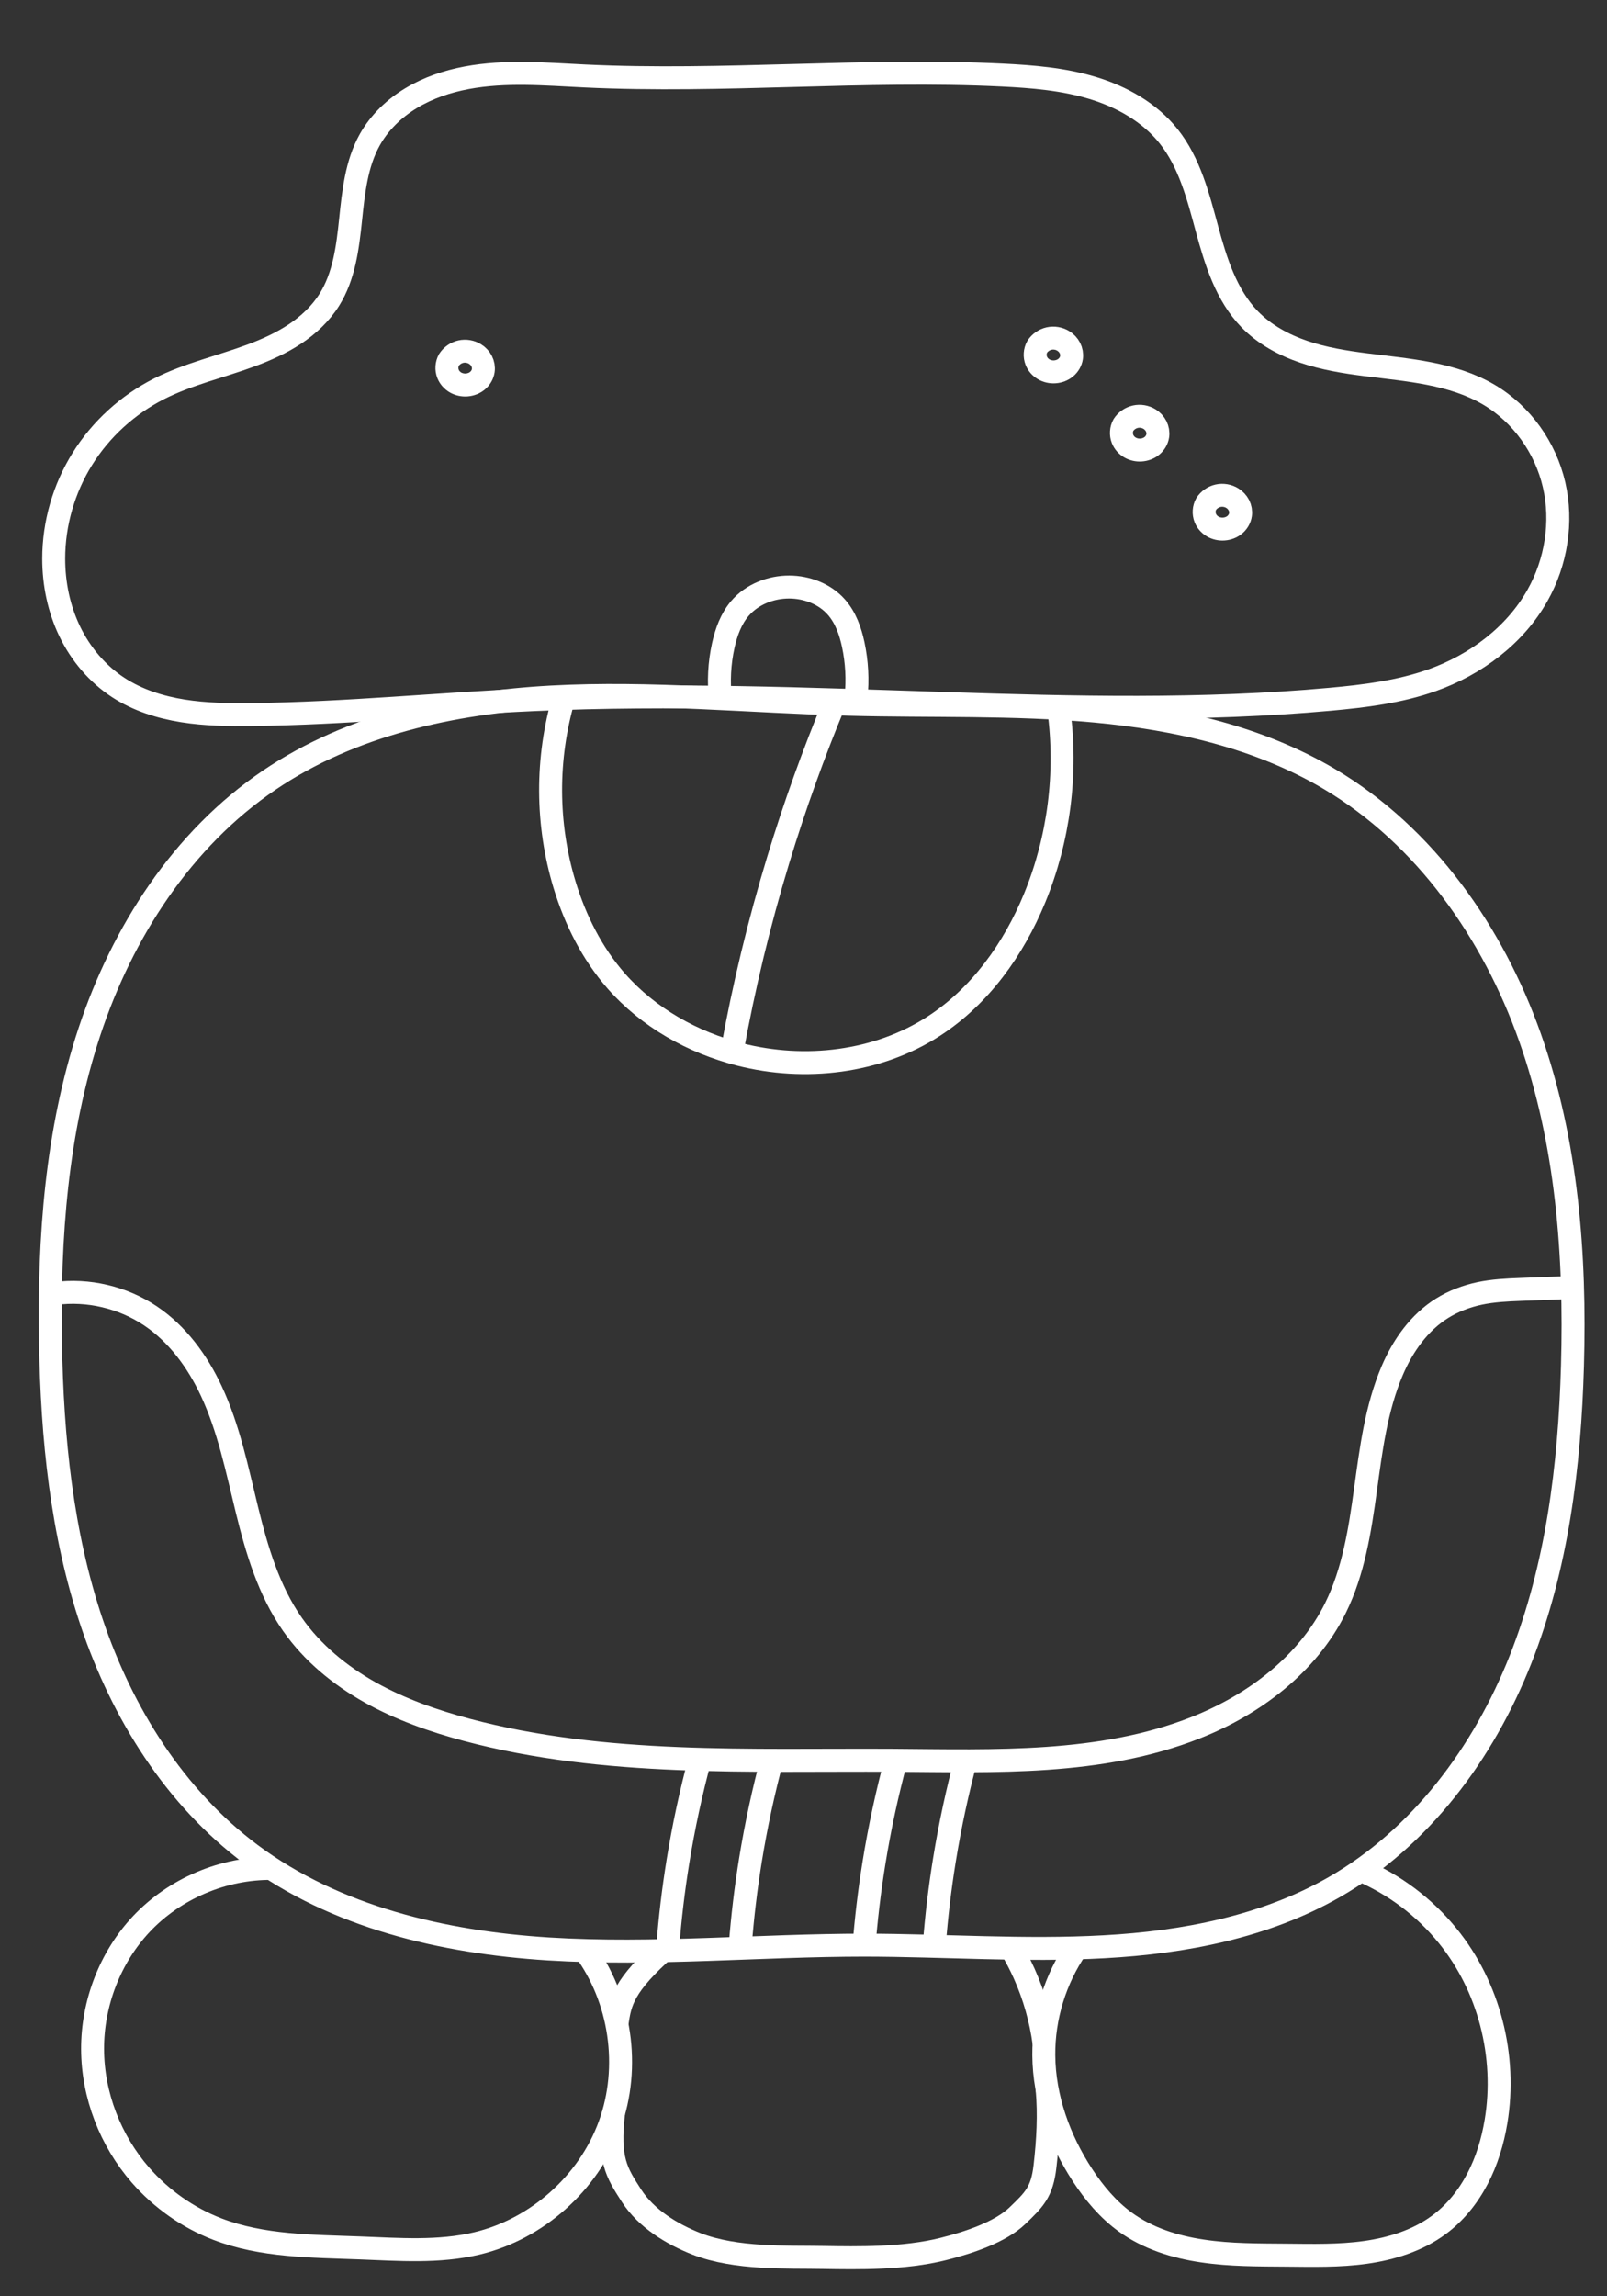 <?xml version="1.0" encoding="UTF-8" standalone="no"?>
<!DOCTYPE svg PUBLIC "-//W3C//DTD SVG 1.1//EN" "http://www.w3.org/Graphics/SVG/1.1/DTD/svg11.dtd">
<svg width="100%" height="100%" viewBox="0 0 140 200" version="1.1" xmlns="http://www.w3.org/2000/svg" xmlns:xlink="http://www.w3.org/1999/xlink" xml:space="preserve" xmlns:serif="http://www.serif.com/" style="fill-rule:evenodd;clip-rule:evenodd;">
    <rect x="0" y="0" width="140" height="200" fill="#333333" stroke="none"/>
    <g id="Calque-1" serif:id="Calque 1" transform="matrix(1,0,0,1,0,-852.362)">
        <path id="path4462-4-4-5-8" d="M23.451,920.316C30.612,915.463 39.401,913.543 48.039,913.072C56.677,912.601 65.326,913.475 73.973,913.703C81.121,913.892 88.29,913.64 95.409,914.297C102.529,914.955 109.692,916.575 115.838,920.227C124.161,925.172 130.059,933.584 133.289,942.711C136.519,951.837 137.268,961.673 136.991,971.35C136.742,980.049 135.658,988.834 132.455,996.927C129.253,1005.02 123.772,1012.42 116.219,1016.74C110.184,1020.19 103.15,1021.54 96.208,1021.92C89.265,1022.31 82.306,1021.79 75.352,1021.78C66.156,1021.78 56.953,1022.68 47.774,1022.11C38.596,1021.53 29.227,1019.35 21.856,1013.86C15.229,1008.91 10.651,1001.57 8.007,993.738C5.364,985.905 4.54,977.568 4.398,969.303C4.242,960.164 4.918,950.902 7.79,942.225C10.661,933.547 15.884,925.444 23.451,920.316Z" style="fill:none;stroke:white;stroke-width:2px;"/>
        <path id="path5075-3-3-0-6" d="M23.71,1015.1C19.463,1015.05 15.225,1016.85 12.316,1019.94C9.581,1022.85 8.053,1026.85 8.066,1030.84C8.08,1034.84 9.616,1038.8 12.24,1041.81C14.05,1043.88 16.365,1045.52 18.936,1046.51C22.854,1048.02 27.165,1047.99 31.36,1048.15C34.765,1048.28 38.226,1048.55 41.541,1047.76C46.777,1046.51 51.272,1042.51 53.112,1037.45C54.953,1032.39 54.082,1026.44 50.872,1022.12" style="fill:none;stroke:white;stroke-width:2px;"/>
        <path id="path5935-6" d="M93.802,1022.02C91.926,1024.74 90.91,1028.05 90.934,1031.36C90.961,1035.07 92.273,1038.7 94.304,1041.81C95.317,1043.36 96.524,1044.8 98.021,1045.89C99.986,1047.32 102.374,1048.07 104.776,1048.42C107.179,1048.78 109.618,1048.76 112.047,1048.78C114.351,1048.8 116.667,1048.86 118.95,1048.54C121.233,1048.22 123.506,1047.51 125.358,1046.14C126.77,1045.1 127.898,1043.69 128.715,1042.13C129.531,1040.58 130.042,1038.87 130.331,1037.14C131.275,1031.46 129.731,1025.38 126.09,1020.93C124.08,1018.46 121.466,1016.5 118.543,1015.25" style="fill:none;stroke:white;stroke-width:2px;"/>
        <path id="path5978-2" d="M53.455,1036.38C52.991,1040.45 53.686,1041.54 55.026,1043.62C56.3,1045.58 58.501,1046.94 60.687,1047.8C64.131,1049.14 68.581,1048.92 71.712,1048.98C74.721,1049.03 78.766,1049.1 82.149,1048.25C84.446,1047.68 87.155,1046.76 88.632,1045.35C90.109,1043.93 90.786,1043.28 91.041,1041.03C91.297,1038.77 91.425,1036.56 91.222,1034.3" style="fill:none;stroke:white;stroke-width:2px;"/>
        <path id="path5969-5" d="M58.003,1022.04C54.351,1025.27 54.024,1026.68 53.76,1028.58" style="fill:none;stroke:white;stroke-width:2px;"/>
        <path id="path7469" d="M115.893,913.266C104.752,914.279 93.537,914.001 82.355,913.637C70.43,913.249 58.492,912.765 46.573,913.295C38.349,913.66 30.145,914.508 21.914,914.596C19.915,914.618 17.906,914.593 15.931,914.278C13.957,913.963 12.007,913.347 10.329,912.259C8.495,911.069 7.033,909.336 6.081,907.368C5.129,905.4 4.678,903.204 4.678,901.018C4.679,897.965 5.561,894.919 7.177,892.329C8.792,889.738 11.133,887.608 13.856,886.227C16.392,884.941 19.202,884.31 21.868,883.323C23.201,882.829 24.507,882.241 25.691,881.455C26.875,880.668 27.938,879.674 28.692,878.469C29.976,876.42 30.288,873.927 30.54,871.522C30.792,869.116 31.039,866.628 32.223,864.52C33.066,863.02 34.352,861.791 35.826,860.903C37.299,860.015 38.956,859.457 40.647,859.139C44.029,858.504 47.506,858.814 50.943,858.98C63.058,859.563 75.207,858.311 87.322,858.901C89.973,859.03 92.644,859.252 95.184,860.021C97.724,860.79 100.149,862.15 101.804,864.225C103.634,866.519 104.38,869.464 105.149,872.296C105.918,875.128 106.824,878.061 108.868,880.167C110.157,881.494 111.829,882.405 113.58,883.002C115.332,883.599 117.17,883.896 119.005,884.129C122.676,884.596 126.52,884.861 129.708,886.738C132.571,888.424 134.645,891.355 135.391,894.592C136.137,897.829 135.572,901.329 133.942,904.223C131.973,907.721 128.541,910.267 124.759,911.61C121.918,912.619 118.895,912.992 115.893,913.266Z" style="fill:none;stroke:white;stroke-width:2px;"/>
        <path id="path4051-8-0-7-8-1-1" d="M39.111,883.708C38.907,884.076 38.878,884.536 39.033,884.927C39.157,885.239 39.393,885.503 39.682,885.671C39.972,885.839 40.314,885.912 40.649,885.89C40.993,885.866 41.333,885.74 41.598,885.52C41.863,885.299 42.051,884.982 42.1,884.64C42.141,884.36 42.087,884.067 41.959,883.814C41.83,883.561 41.627,883.348 41.386,883.199C41.02,882.972 40.564,882.895 40.145,882.989C39.725,883.083 39.346,883.347 39.111,883.708L39.111,883.708Z" style="fill:none;stroke:white;stroke-width:2px;"/>
        <path id="path4051-8-0-7-8-1-1-6" d="M90.36,882.567C90.156,882.935 90.127,883.395 90.282,883.786C90.406,884.098 90.641,884.361 90.931,884.529C91.221,884.698 91.563,884.771 91.898,884.748C92.242,884.725 92.581,884.599 92.847,884.378C93.112,884.158 93.3,883.841 93.349,883.499C93.389,883.218 93.336,882.926 93.207,882.673C93.079,882.42 92.876,882.207 92.634,882.057C92.269,881.831 91.813,881.754 91.393,881.848C90.974,881.942 90.594,882.206 90.36,882.567L90.36,882.567Z" style="fill:none;stroke:white;stroke-width:2px;"/>
        <path id="path4051-8-0-7-8-1-1-2" d="M97.875,889.376C97.671,889.744 97.642,890.204 97.797,890.595C97.921,890.907 98.156,891.17 98.446,891.338C98.736,891.506 99.078,891.58 99.413,891.557C99.757,891.534 100.096,891.408 100.362,891.187C100.627,890.966 100.815,890.65 100.864,890.308C100.904,890.027 100.851,889.735 100.722,889.482C100.594,889.229 100.391,889.016 100.15,888.866C99.784,888.64 99.328,888.563 98.908,888.657C98.489,888.751 98.109,889.015 97.875,889.376L97.875,889.376Z" style="fill:none;stroke:white;stroke-width:2px;"/>
        <path id="path4051-8-0-7-8-1-1-1" d="M105.081,896.258C104.877,896.626 104.847,897.086 105.003,897.477C105.126,897.789 105.362,898.052 105.652,898.22C105.942,898.388 106.284,898.462 106.618,898.439C106.963,898.416 107.302,898.29 107.567,898.069C107.833,897.848 108.02,897.532 108.069,897.19C108.11,896.909 108.057,896.617 107.928,896.364C107.799,896.111 107.596,895.898 107.355,895.748C106.989,895.522 106.534,895.445 106.114,895.539C105.694,895.633 105.315,895.897 105.081,896.258L105.081,896.258Z" style="fill:none;stroke:white;stroke-width:2px;"/>
        <path id="path4868" d="M62.766,913.287C62.587,911.721 62.67,910.125 63.01,908.586C63.267,907.423 63.685,906.264 64.459,905.358C65.508,904.13 67.151,903.483 68.766,903.49C70.299,903.496 71.858,904.092 72.87,905.244C73.668,906.153 74.085,907.336 74.336,908.519C74.655,910.019 74.737,911.569 74.577,913.095" style="fill:none;stroke:white;stroke-width:2px;"/>
        <path id="path4872" d="M49.125,913.118C47.561,918.407 47.583,924.154 49.187,929.431C50.115,932.486 51.58,935.406 53.687,937.806C56.482,940.989 60.343,943.157 64.448,944.202C70.128,945.649 76.439,944.919 81.358,941.733C85.392,939.12 88.314,935.023 90.139,930.577C92.254,925.425 92.988,919.713 92.244,914.193" style="fill:none;stroke:white;stroke-width:2px;"/>
        <path id="path4876" d="M72.762,913.442C70.877,917.968 69.218,922.588 67.793,927.279C66.136,932.733 64.795,938.282 63.78,943.891" style="fill:none;stroke:white;stroke-width:2px;"/>
        <path id="path4880" d="M4.794,965.023C7.676,964.643 10.688,965.348 13.102,966.967C15.462,968.55 17.202,970.934 18.405,973.508C19.933,976.773 20.651,980.345 21.509,983.846C22.367,987.347 23.411,990.883 25.476,993.837C27.209,996.315 29.606,998.284 32.242,999.764C34.879,1001.24 37.758,1002.25 40.679,1003.03C52.704,1006.23 65.359,1005.61 77.802,1005.68C86.692,1005.74 95.872,1006.11 104.142,1002.85C109.233,1000.85 113.912,997.328 116.34,992.423C117.918,989.234 118.473,985.649 118.959,982.124C119.444,978.598 119.893,975.013 121.289,971.74C122.215,969.571 123.636,967.552 125.637,966.305C126.638,965.681 127.757,965.257 128.911,965.015C130.065,964.773 131.248,964.714 132.426,964.669L137.023,964.492" style="fill:none;stroke:white;stroke-width:2px;"/>
        <path id="path4884" d="M61.005,1005.48C60.201,1008.45 59.552,1011.46 59.06,1014.5C58.662,1016.96 58.367,1019.44 58.177,1021.92" style="fill:none;stroke:white;stroke-width:2px;"/>
        <path id="path4884-2" d="M67.317,1005.38C66.513,1008.35 65.864,1011.36 65.372,1014.4C64.974,1016.86 64.679,1019.34 64.488,1021.83" style="fill:none;stroke:white;stroke-width:2px;"/>
        <path id="path4884-1" d="M78.087,1005.57C77.284,1008.54 76.634,1011.55 76.142,1014.59C75.744,1017.05 75.449,1019.53 75.259,1022.01" style="fill:none;stroke:white;stroke-width:2px;"/>
        <path id="path4884-29" d="M84.218,1005.36C83.415,1008.33 82.765,1011.34 82.274,1014.38C81.875,1016.84 81.58,1019.32 81.39,1021.8" style="fill:none;stroke:white;stroke-width:2px;"/>
        <path id="path4922" d="M88.062,1022.02C88.49,1022.74 88.876,1023.48 89.219,1024.24C90.091,1026.18 90.679,1028.24 90.961,1030.35" style="fill:none;stroke:white;stroke-width:2px;"/>
    </g>
</svg>
